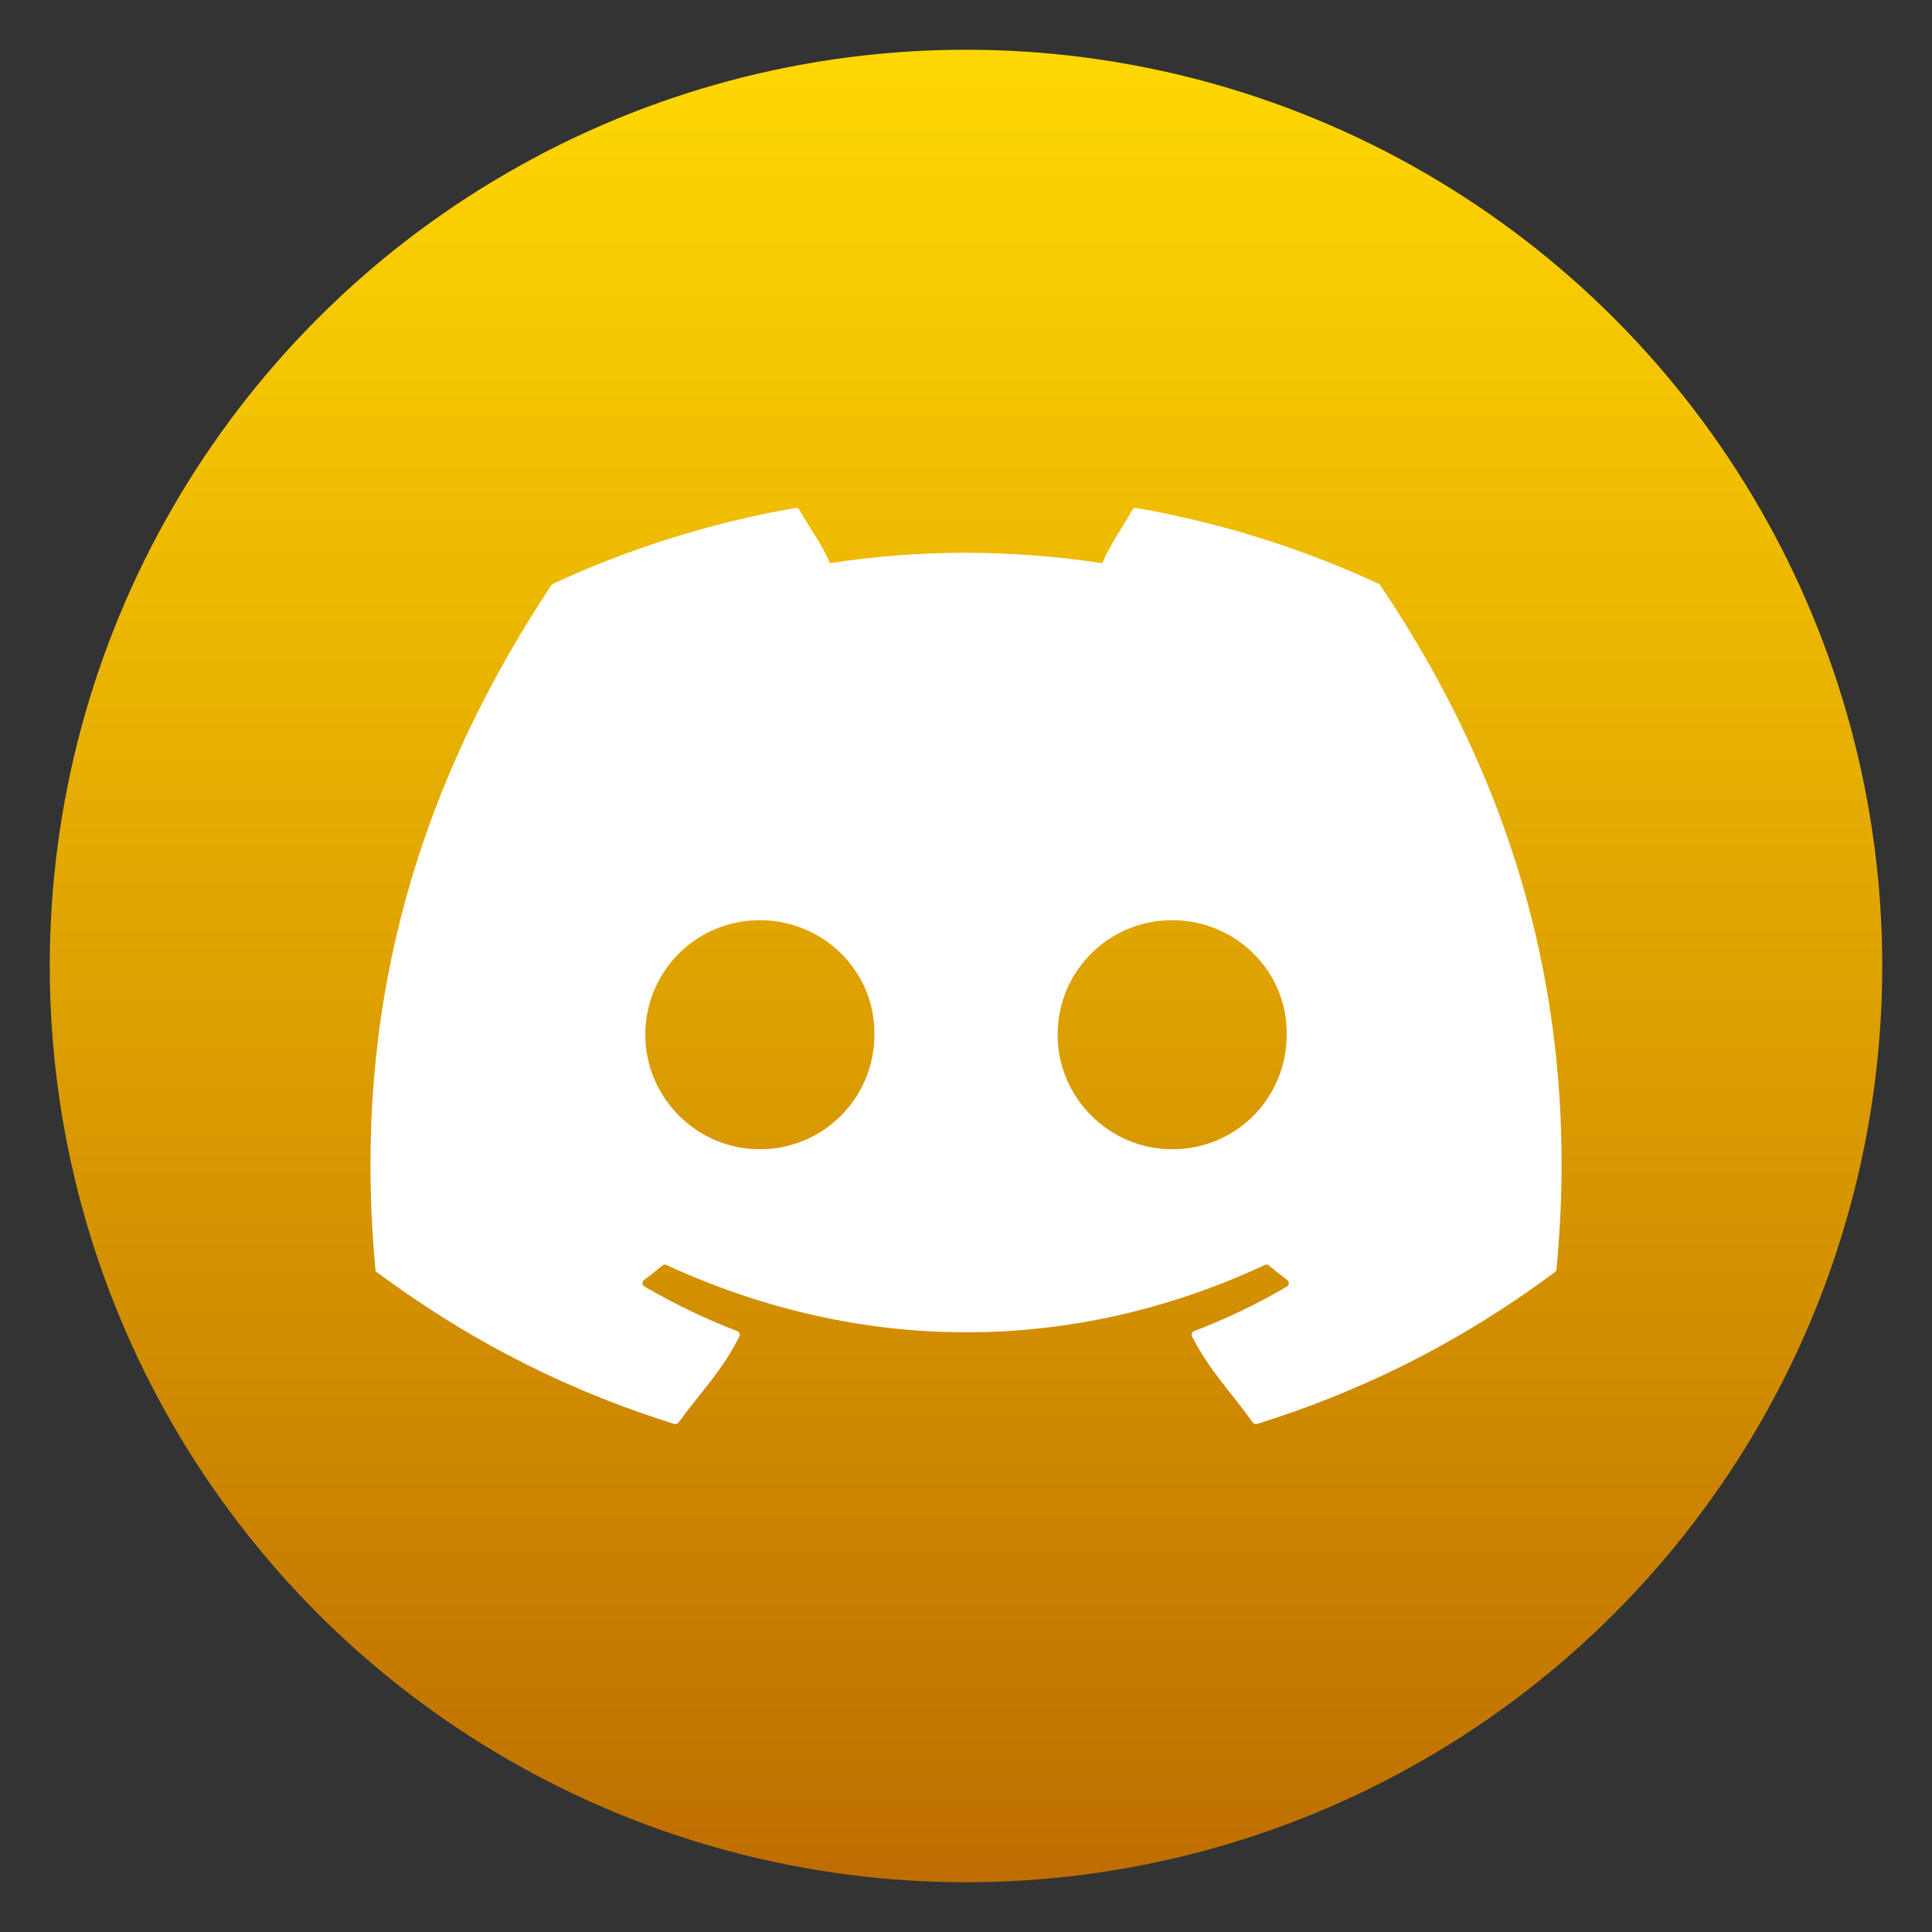 <?xml version="1.0" encoding="UTF-8" standalone="no"?>
<svg
   clip-rule="evenodd"
   fill-rule="evenodd"
   stroke-linejoin="round"
   stroke-miterlimit="2"
   viewBox="0 0 48 48"
   version="1.1"
   id="svg2"
   sodipodi:docname="discord-canary.svg"
   inkscape:version="1.4.2 (ebf0e940d0, 2025-05-08)"
   xmlns:inkscape="http://www.inkscape.org/namespaces/inkscape"
   xmlns:sodipodi="http://sodipodi.sourceforge.net/DTD/sodipodi-0.dtd"
   xmlns="http://www.w3.org/2000/svg"
   xmlns:svg="http://www.w3.org/2000/svg">
  <rect x="0" y="0" width="48" height="48" fill="#333333" stroke="none"/>
  <defs
     id="defs2" />
  <sodipodi:namedview
     id="namedview2"
     pagecolor="#ffffff"
     bordercolor="#000000"
     borderopacity="0.25"
     inkscape:showpageshadow="2"
     inkscape:pageopacity="0.0"
     inkscape:pagecheckerboard="0"
     inkscape:deskcolor="#d1d1d1"
     inkscape:zoom="11.829307"
     inkscape:cx="20.626736"
     inkscape:cy="28.61537"
     inkscape:window-width="1920"
     inkscape:window-height="1012"
     inkscape:window-x="0"
     inkscape:window-y="0"
     inkscape:window-maximized="1"
     inkscape:current-layer="svg2" />
  <linearGradient
     id="a"
     x2="1"
     gradientTransform="matrix(0 -45.528 45.528 0 24 46.764)"
     gradientUnits="userSpaceOnUse">
    <stop
       stop-color="#0613a5"
       offset="0"
       id="stop1"
       style="stop-color:#be6e00;stop-opacity:1;" />
    <stop
       stop-color="#5865f2"
       offset="1"
       id="stop2"
       style="stop-color:#ffd702;stop-opacity:1;" />
  </linearGradient>
  <circle
     cx="24"
     cy="24"
     r="22.764"
     fill="url(#a)"
     id="circle2" />
  <path
     d="m19.761 12.62c-2.114.368-4.137 1.011-6.025 1.885-.016.008-.028.018-.038.034-3.836 5.784-4.888 11.427-4.372 16.999.002.028.016.053.037.069 2.532 1.876 4.983 3.016 7.39 3.771.038.011.08-.002.104-.034.57-.784 1.077-1.271 1.512-2.141.026-.051.001-.111-.051-.131-.805-.308-1.57-.682-2.308-1.109-.058-.034-.064-.12-.011-.16.155-.117.312-.239.46-.362.027-.023.065-.028.096-.014 4.843 2.232 10.086 2.232 14.872 0 .032-.015.068-.011.096.011.148.124.304.248.46.365.054.04.049.126-.009.16-.737.435-1.504.802-2.31 1.109-.052.02-.074.08-.049.131.445.869.951 1.354 1.51 2.139.023.033.066.047.104.036 2.418-.755 4.87-1.895 7.401-3.771.022-.016.038-.041.04-.069.617-6.442-1.035-12.036-4.377-16.997-.008-.017-.022-.029-.038-.036-1.886-.873-3.908-1.516-6.022-1.885-.039-.007-.078.009-.098.045-.26.467-.548.848-.749 1.327-2.275-.344-4.539-.344-6.767 0-.202-.49-.499-.86-.761-1.327-.019-.035-.059-.051-.097-.045zm-.885 10.242c1.597 0 2.873 1.288 2.848 2.845 0 1.569-1.263 2.846-2.848 2.846-1.56 0-2.843-1.277-2.843-2.846 0-1.568 1.258-2.845 2.843-2.845zm10.246 0c1.597 0 2.87 1.288 2.845 2.845 0 1.569-1.248 2.846-2.845 2.846-1.56 0-2.846-1.277-2.846-2.846 0-1.568 1.261-2.845 2.846-2.845z"
     fill="#ffffff"
     fill-rule="nonzero"
     id="path2" />
</svg>
